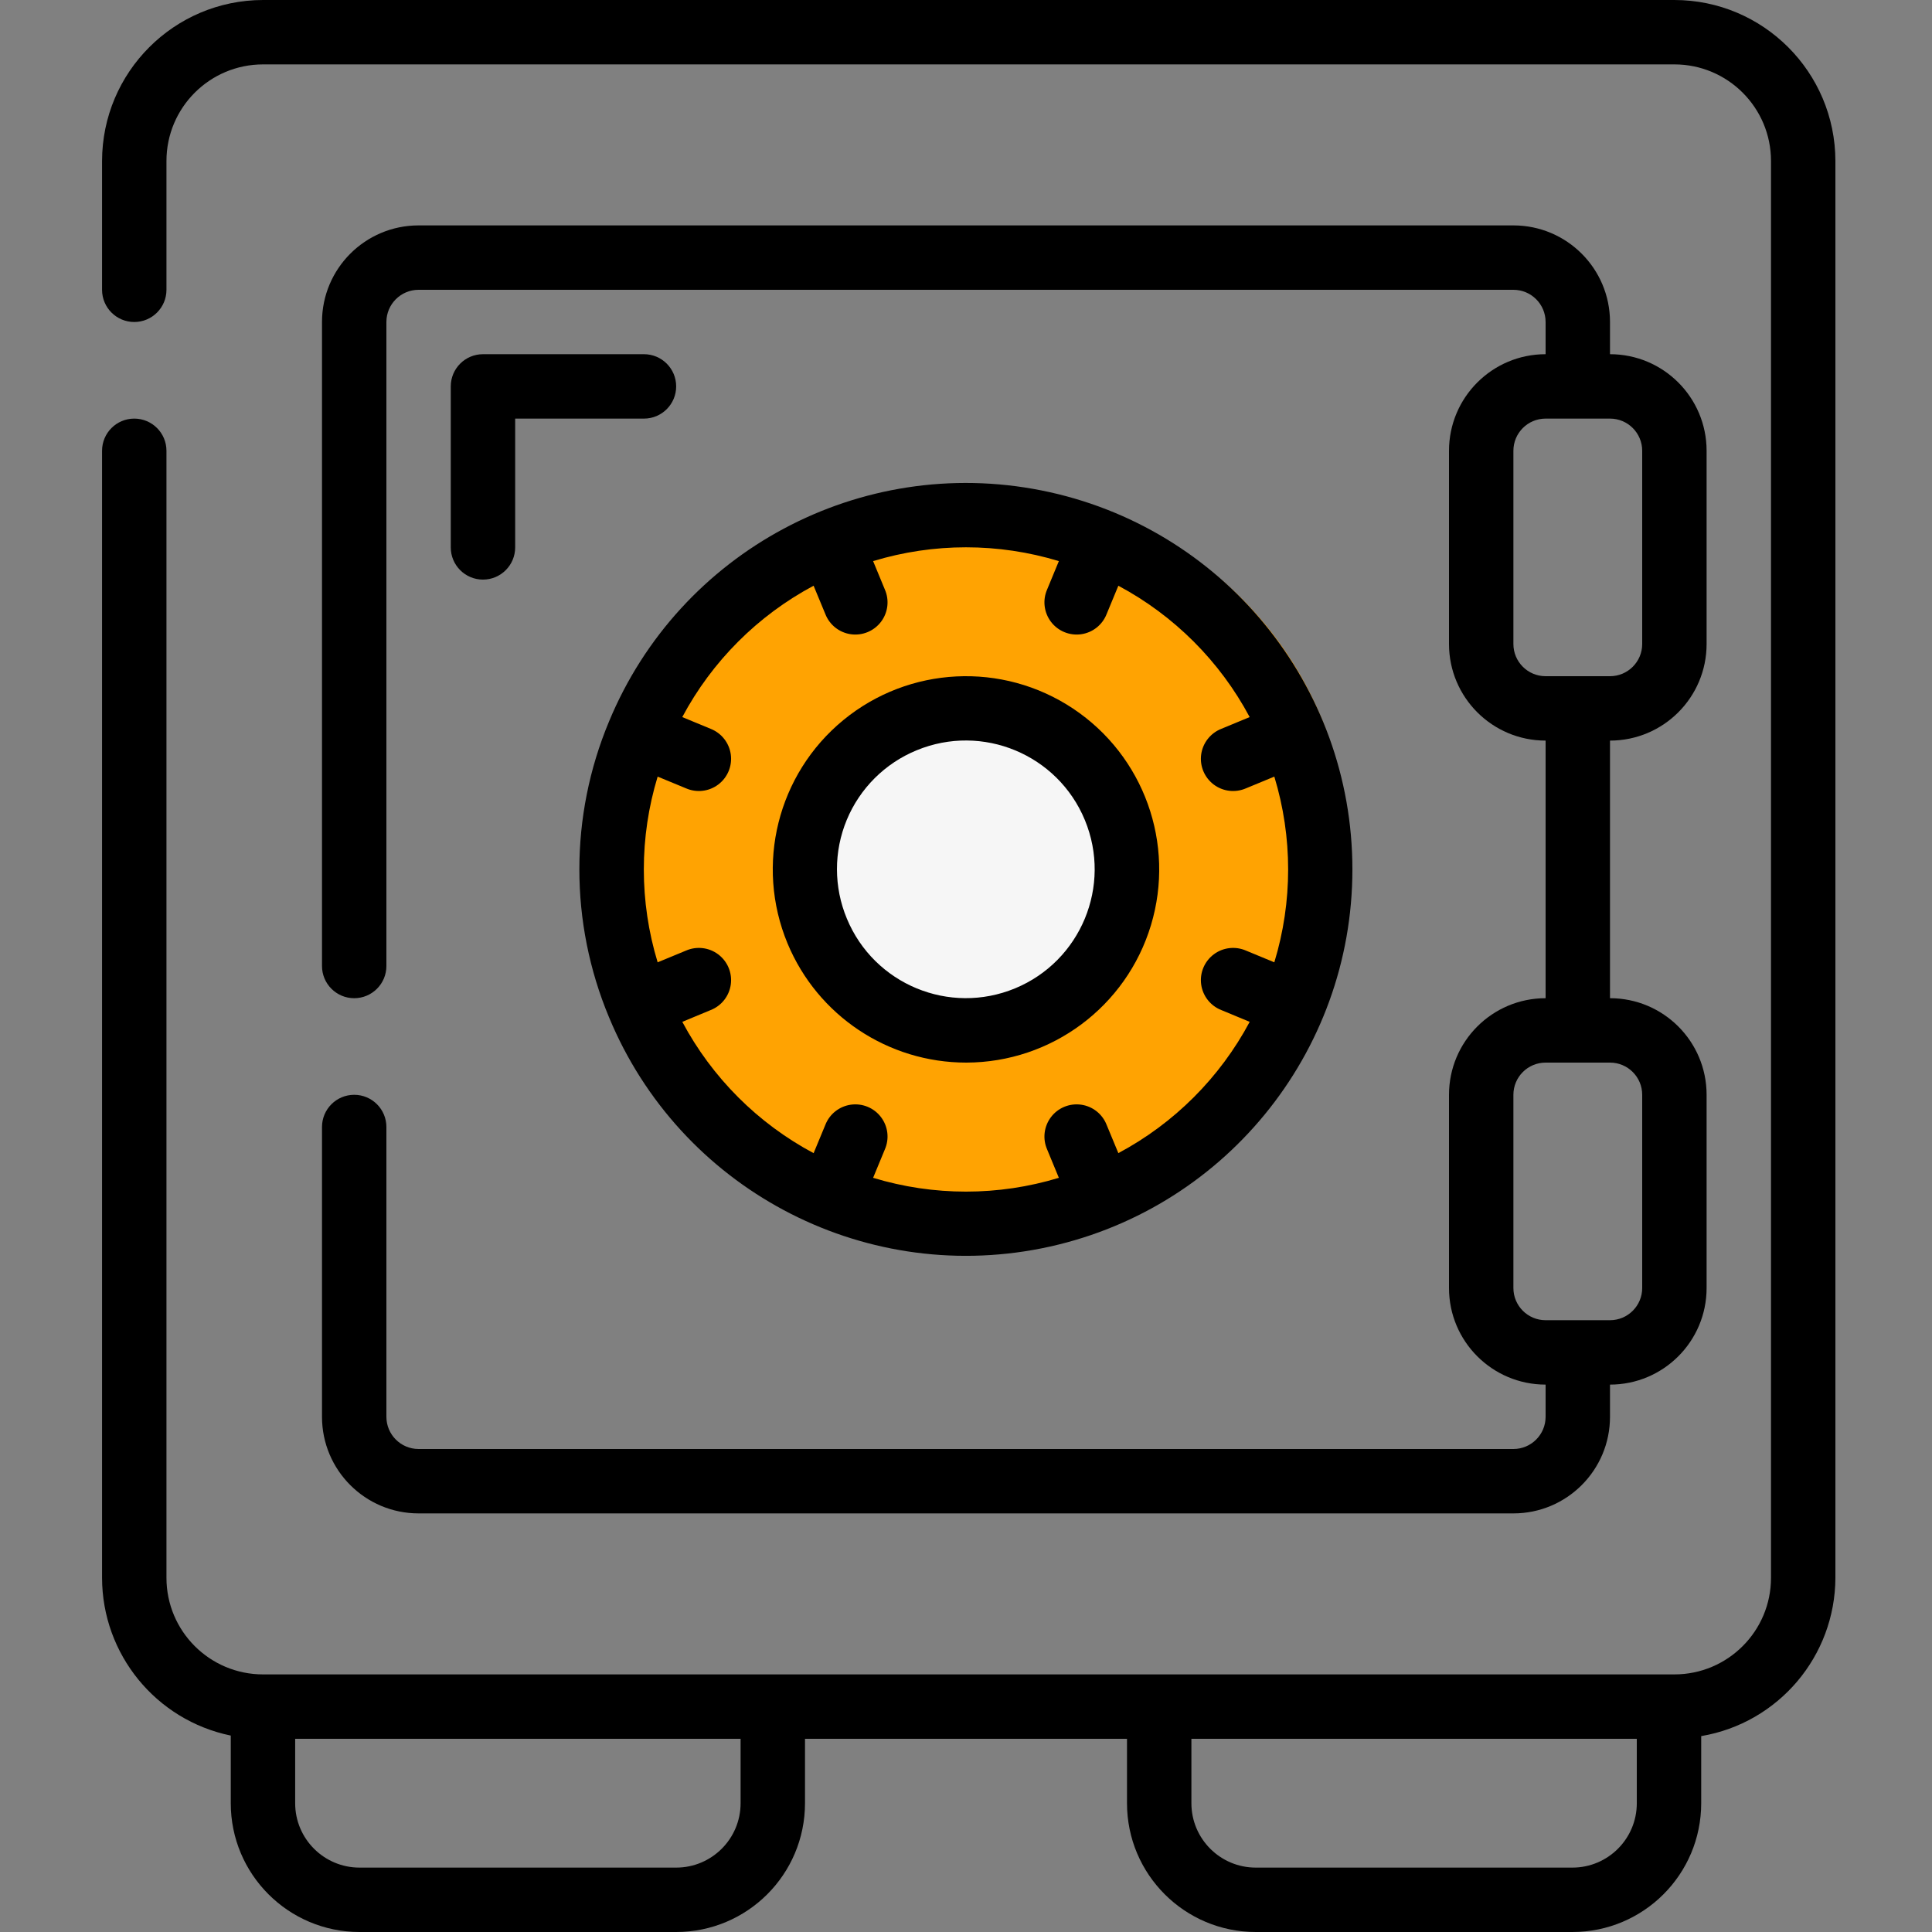 <svg width="63" height="63" viewBox="0 0 63 63" fill="none" xmlns="http://www.w3.org/2000/svg">
<rect x="0" y="0" width="63" height="63" fill="#808080" stroke="none"/>
<g clip-path="url(#clip0)">
<path d="M7.525 56.595V58.8C7.525 61.12 9.405 63 11.725 63H22.05C24.369 63 26.25 61.12 26.25 58.8V56.7H36.75V58.8C36.75 61.12 38.63 63 40.95 63H51.274C53.594 63 55.474 61.12 55.474 58.8V56.612C57.995 56.186 59.842 54.006 59.85 51.45V5.25C59.846 2.352 57.498 0.003 54.6 0H8.578C5.68 0.003 3.332 2.352 3.328 5.25V9.45C3.328 10.03 3.798 10.5 4.378 10.5C4.958 10.5 5.428 10.03 5.428 9.45V5.25C5.428 3.51 6.838 2.1 8.578 2.1H54.6C56.339 2.1 57.75 3.51 57.75 5.25V51.45C57.75 53.19 56.339 54.6 54.6 54.6H8.578C6.838 54.6 5.428 53.19 5.428 51.45V14.7C5.428 14.12 4.958 13.65 4.378 13.65C3.798 13.65 3.328 14.12 3.328 14.7V51.45C3.331 53.943 5.083 56.091 7.525 56.595ZM53.374 56.7V58.8C53.374 59.96 52.434 60.9 51.274 60.9H40.95C39.79 60.9 38.85 59.96 38.85 58.8V56.7H53.374ZM24.15 56.7V58.8C24.15 59.96 23.209 60.9 22.05 60.9H11.725C10.565 60.9 9.625 59.96 9.625 58.8V56.7H24.15Z" fill="black"/>
<path d="M11.55 35.7C10.97 35.7 10.5 36.17 10.5 36.75V46.2C10.5 47.94 11.91 49.35 13.65 49.35H49.35C51.09 49.35 52.5 47.94 52.5 46.2V45.15C54.24 45.15 55.65 43.74 55.65 42V35.7C55.65 33.96 54.24 32.55 52.5 32.55V24.15C54.24 24.15 55.65 22.74 55.65 21V14.7C55.65 12.96 54.24 11.55 52.5 11.55V10.5C52.5 8.76 51.09 7.35 49.35 7.35H13.65C11.91 7.35 10.5 8.76 10.5 10.5V31.5C10.5 32.08 10.97 32.55 11.55 32.55C12.13 32.55 12.6 32.08 12.6 31.5V10.5C12.6 9.92 13.07 9.45 13.65 9.45H49.35C49.93 9.45 50.4 9.92 50.4 10.5V11.55C48.66 11.55 47.25 12.96 47.25 14.7V21C47.25 22.74 48.66 24.15 50.4 24.15V32.55C48.66 32.55 47.25 33.96 47.25 35.7V42C47.25 43.74 48.66 45.15 50.4 45.15V46.2C50.4 46.78 49.93 47.25 49.35 47.25H13.65C13.07 47.25 12.6 46.78 12.6 46.2V36.75C12.6 36.17 12.13 35.7 11.55 35.7ZM49.35 21V14.7C49.35 14.12 49.82 13.65 50.4 13.65H52.5C53.08 13.65 53.55 14.12 53.55 14.7V21C53.55 21.58 53.08 22.05 52.5 22.05H50.4C49.82 22.05 49.35 21.58 49.35 21ZM49.35 42V35.7C49.35 35.12 49.82 34.65 50.4 34.65H52.5C53.08 34.65 53.55 35.12 53.55 35.7V42C53.55 42.58 53.08 43.05 52.5 43.05H50.4C49.82 43.05 49.35 42.58 49.35 42Z" fill="black"/>
<circle cx="32" cy="28" r="12" fill="#FFA302"/>
<circle cx="31.5" cy="28.5" r="5.5" fill="#F6F6F6"/>
<path d="M19.859 33.171C22.16 38.725 28.063 41.88 33.958 40.708C39.854 39.535 44.1 34.361 44.1 28.35C44.1 22.339 39.854 17.165 33.958 15.992C28.063 14.819 22.16 17.974 19.859 23.528C18.57 26.613 18.57 30.086 19.859 33.171ZM26.531 19.101L26.913 20.023C27.051 20.378 27.371 20.63 27.747 20.682C28.124 20.734 28.5 20.578 28.729 20.275C28.959 19.971 29.006 19.567 28.852 19.219L28.471 18.297C30.445 17.697 32.554 17.697 34.528 18.297L34.147 19.219C33.993 19.567 34.041 19.971 34.27 20.275C34.499 20.578 34.875 20.734 35.252 20.682C35.629 20.63 35.948 20.378 36.086 20.023L36.468 19.1C38.288 20.072 39.779 21.563 40.75 23.383L39.828 23.765C39.474 23.904 39.222 24.223 39.169 24.6C39.117 24.977 39.273 25.352 39.577 25.582C39.88 25.811 40.284 25.858 40.633 25.705L41.554 25.324C42.155 27.298 42.155 29.406 41.554 31.38L40.633 30.999C40.284 30.846 39.88 30.893 39.577 31.122C39.273 31.352 39.117 31.727 39.169 32.104C39.222 32.481 39.474 32.8 39.828 32.938L40.751 33.321C39.779 35.141 38.289 36.631 36.468 37.602L36.086 36.681C35.948 36.326 35.629 36.074 35.252 36.022C34.875 35.97 34.499 36.125 34.27 36.429C34.041 36.733 33.993 37.136 34.147 37.485L34.528 38.407C32.554 39.007 30.445 39.007 28.471 38.407L28.852 37.485C29.006 37.136 28.959 36.733 28.729 36.429C28.5 36.125 28.124 35.97 27.747 36.022C27.371 36.074 27.051 36.326 26.913 36.681L26.531 37.603C24.711 36.632 23.22 35.141 22.249 33.321L23.171 32.938C23.526 32.8 23.777 32.481 23.83 32.104C23.882 31.727 23.726 31.352 23.422 31.122C23.119 30.893 22.715 30.846 22.367 30.999L21.445 31.38C20.844 29.406 20.844 27.298 21.445 25.324L22.367 25.705C22.715 25.858 23.119 25.811 23.422 25.582C23.726 25.352 23.882 24.977 23.83 24.6C23.777 24.223 23.526 23.904 23.171 23.765L22.248 23.383C23.219 21.562 24.71 20.071 26.531 19.099V19.101Z" fill="black"/>
<path d="M31.509 34.65C34.284 34.645 36.729 32.827 37.531 30.17C38.333 27.514 37.302 24.646 34.994 23.108C32.685 21.569 29.642 21.721 27.498 23.483C25.355 25.245 24.617 28.202 25.681 30.765C26.66 33.118 28.96 34.651 31.509 34.65ZM29.893 24.465C32.037 23.581 34.491 24.6 35.377 26.743C36.262 28.885 35.244 31.34 33.102 32.228C30.96 33.115 28.505 32.099 27.616 29.957C27.186 28.927 27.184 27.768 27.611 26.737C28.039 25.706 28.86 24.888 29.893 24.465Z" fill="black"/>
<path d="M20.999 11.55H15.749C15.169 11.55 14.699 12.02 14.699 12.6V17.85C14.699 18.43 15.169 18.9 15.749 18.9C16.329 18.9 16.799 18.43 16.799 17.85V13.65H20.999C21.579 13.65 22.049 13.18 22.049 12.6C22.049 12.02 21.579 11.55 20.999 11.55Z" fill="black"/>
</g>
<defs>
<clipPath id="clip0">
<rect width="63" height="63" fill="white"/>
</clipPath>
</defs>
</svg>
